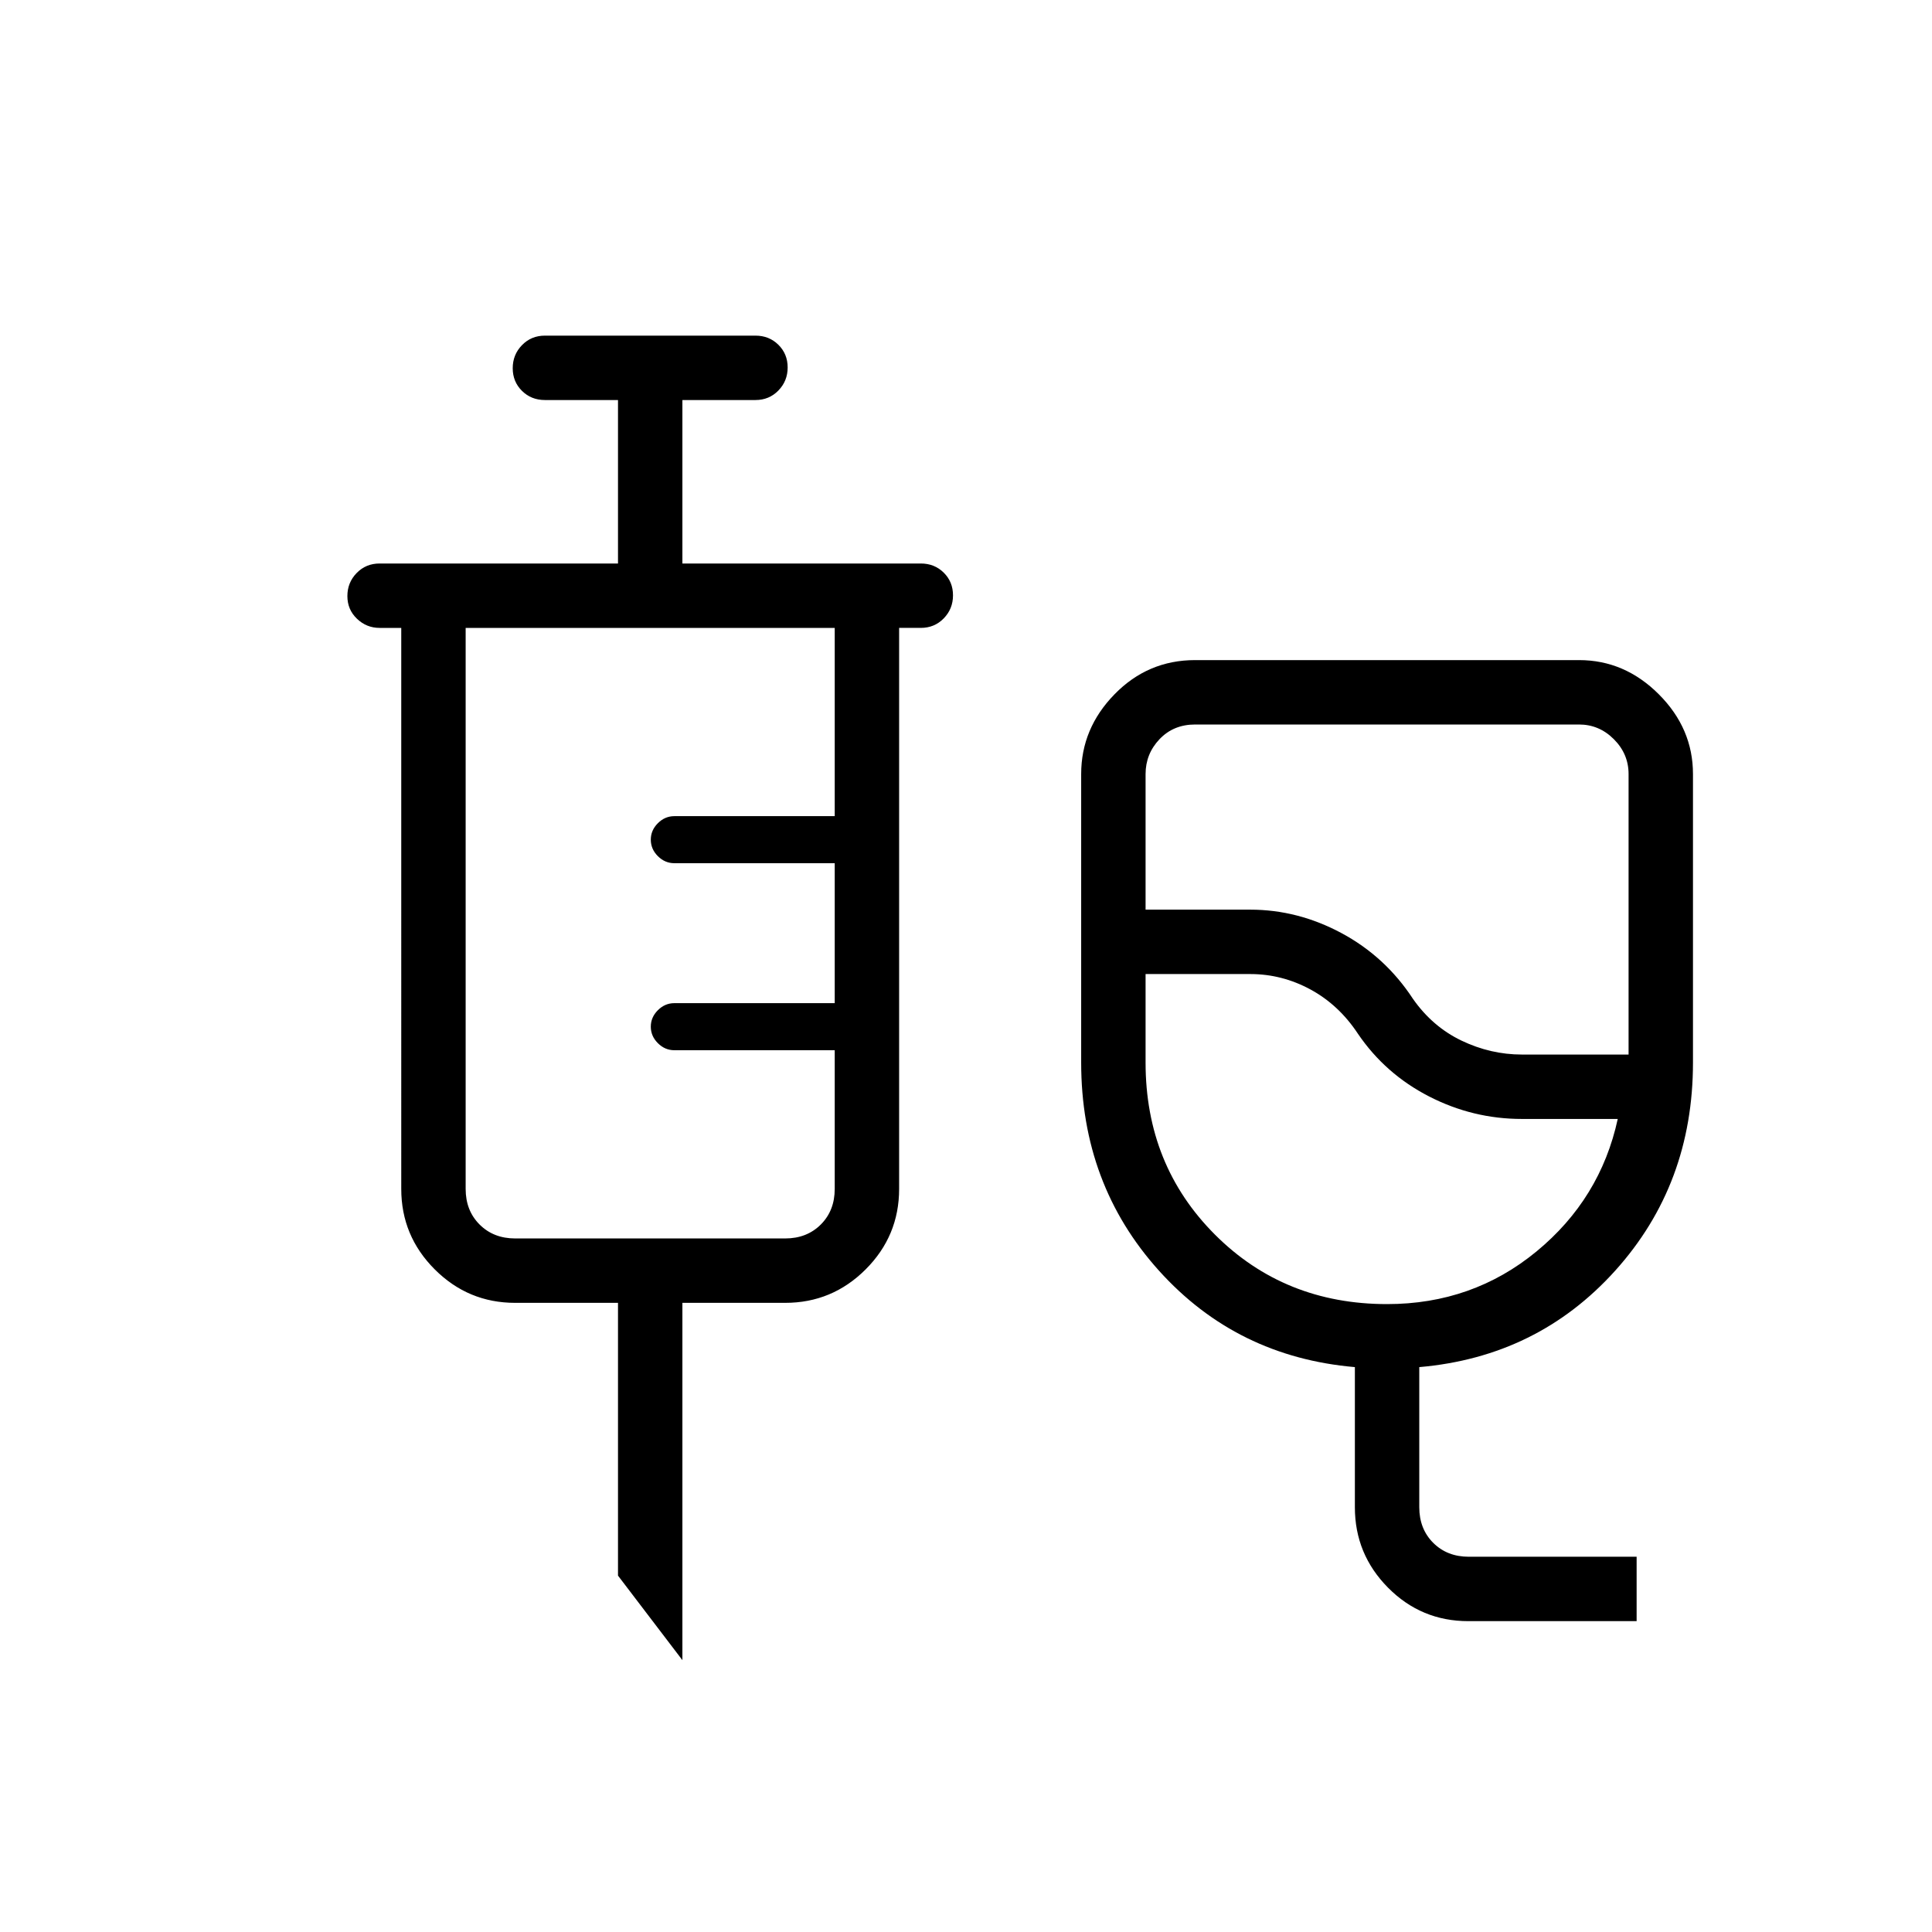 <svg xmlns="http://www.w3.org/2000/svg" height="20" viewBox="0 -960 960 960" width="20"><path d="M729.61-154.46q-23.42 0-39.9-16.63-16.48-16.63-16.48-39.99v-69.61q-58.77-5.08-97.38-47.96-38.62-42.89-38.62-103.35v-143.38q0-22.66 16.58-39.64Q570.38-632 593.85-632h190.77q22.65 0 39.63 16.98 16.98 16.98 16.98 39.64V-432q0 60.46-38.61 103.35-38.62 42.88-97.39 47.96v69.61q0 10.77 6.92 17.7 6.93 6.92 17.7 6.92h83.38v32h-83.62ZM756.23-436h53v-139.38q0-10-7.31-17.31-7.3-7.31-17.3-7.31H593.85q-10.77 0-17.7 7.31-6.92 7.31-6.92 17.31V-508h52q23.67 0 45.41 11.69 21.74 11.69 35.44 32.62 9.69 13.84 24.14 20.77 14.45 6.92 30.01 6.92Zm-67 124q42.45 0 74.23-26.15 31.77-26.16 40.39-65.85h-47.62q-24.36 0-46.14-11.19t-35.36-31.17q-9.45-14.32-23.57-21.98-14.12-7.66-29.93-7.66h-52v44q0 51 34.5 85.5t85.5 34.5Zm-14.61-151.69ZM339.08-135.08l-32-42v-135.54H256q-23.35 0-39.98-16.63-16.64-16.63-16.64-39.98V-648h-10.76q-6.5 0-11.25-4.55-4.76-4.54-4.76-11.27 0-6.72 4.61-11.45 4.6-4.73 11.4-4.73h118.46v-81.23h-36.31q-6.8 0-11.4-4.55-4.6-4.55-4.6-11.27t4.6-11.45q4.6-4.73 11.4-4.73h104.61q6.8 0 11.4 4.55 4.6 4.54 4.6 11.27 0 6.72-4.6 11.45-4.6 4.73-11.4 4.73h-36.3V-680h118.46q6.8 0 11.4 4.55 4.6 4.54 4.6 11.27 0 6.72-4.6 11.45-4.6 4.73-11.4 4.73h-10.77v278.77q0 23.35-16.63 39.98-16.63 16.63-39.99 16.63h-51.07v177.54ZM256-344.62h134.15q10.77 0 17.7-6.92 6.92-6.92 6.92-17.69v-68.92h-79.69q-4.68 0-8.19-3.51t-3.51-8.19q0-4.67 3.51-8.18t8.19-3.51h79.69v-69.54h-79.69q-4.68 0-8.19-3.5-3.51-3.51-3.51-8.19t3.51-8.18q3.51-3.51 8.19-3.51h79.69V-648H231.38v278.77q0 10.77 6.93 17.69 6.92 6.92 17.69 6.92Z"/></svg>